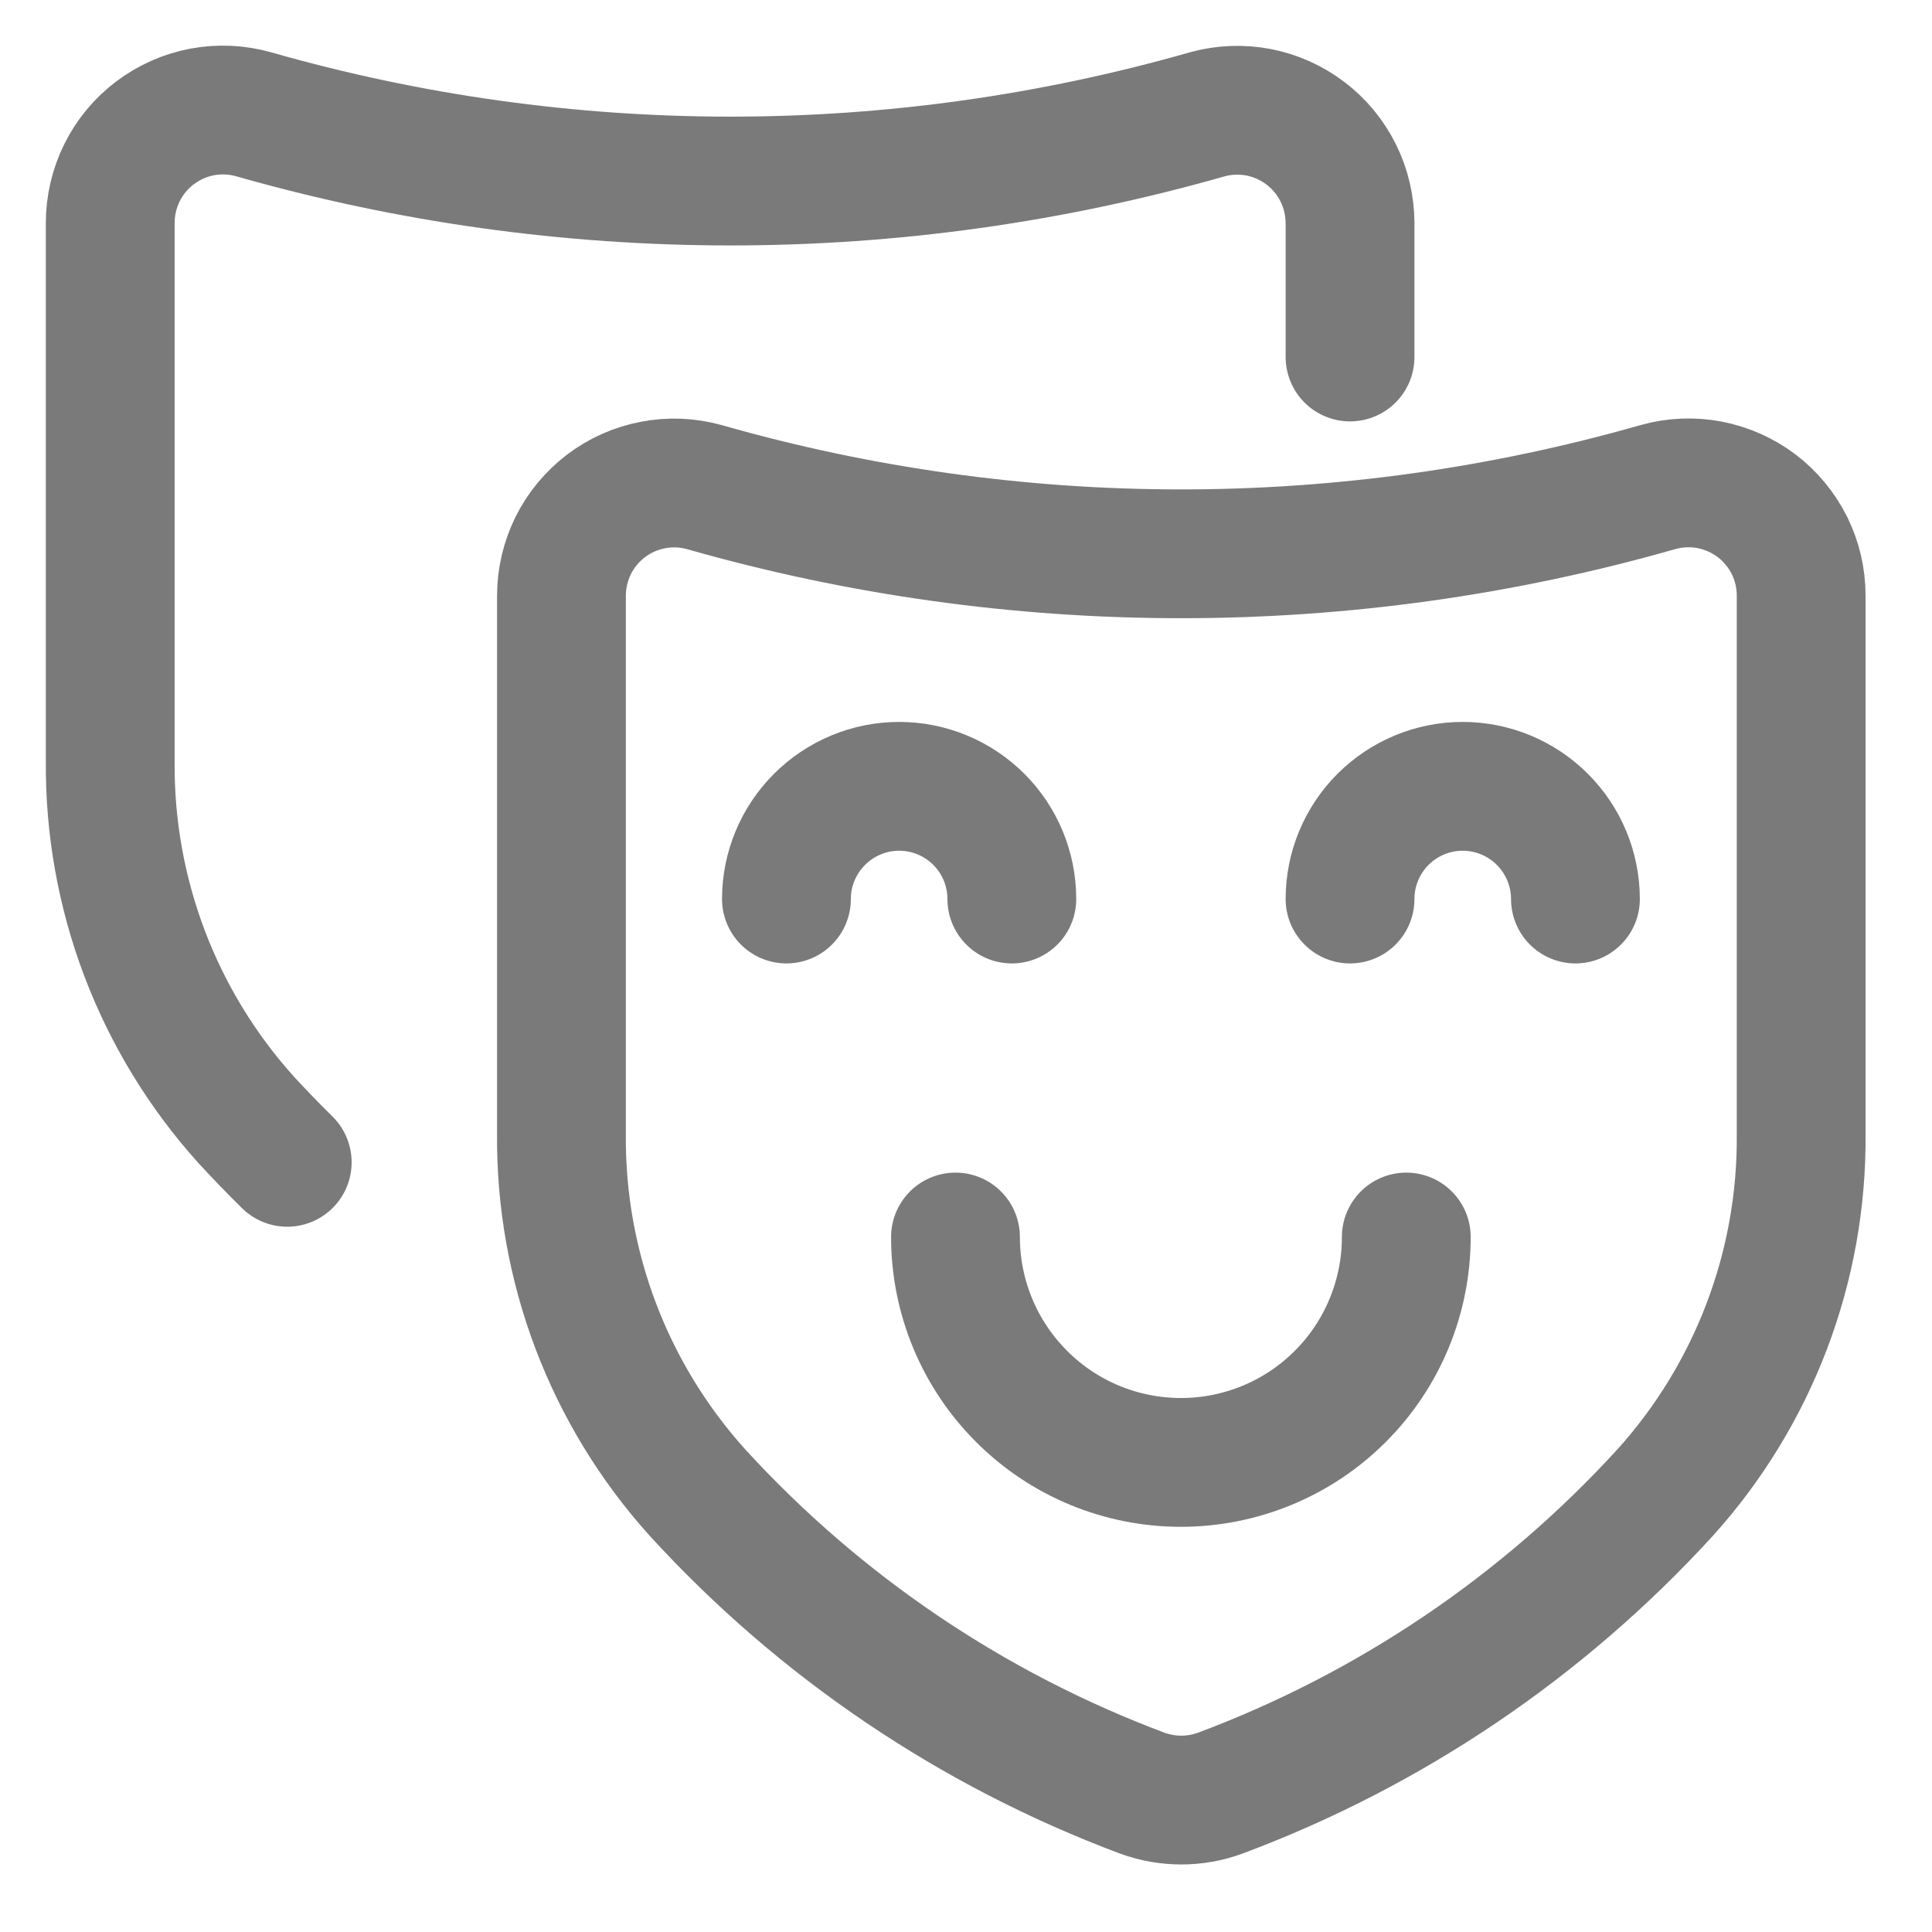 <svg width="18" height="18" viewBox="0 0 18 18" fill="none" xmlns="http://www.w3.org/2000/svg">
<path d="M6.561 4.538C6.405 4.495 6.241 4.488 6.083 4.519C5.924 4.549 5.774 4.616 5.645 4.714C5.517 4.812 5.412 4.938 5.34 5.083C5.269 5.228 5.231 5.388 5.231 5.55V10.562C5.219 11.797 5.672 12.99 6.499 13.907C7.64 15.155 9.06 16.114 10.644 16.707C10.878 16.792 11.134 16.792 11.367 16.707C12.951 16.115 14.372 15.155 15.513 13.907C16.34 12.99 16.793 11.797 16.781 10.562V5.55C16.781 5.387 16.744 5.227 16.672 5.082C16.599 4.937 16.495 4.81 16.366 4.712C16.236 4.614 16.086 4.548 15.927 4.517C15.768 4.487 15.604 4.494 15.447 4.538C12.543 5.367 9.465 5.367 6.561 4.538Z" stroke="#7A7A7A" stroke-width="1.2" stroke-linecap="round" stroke-linejoin="round"/>
<path d="M12.578 3.326V2.077C12.577 1.915 12.54 1.756 12.468 1.611C12.396 1.466 12.292 1.34 12.163 1.242C12.034 1.144 11.885 1.077 11.726 1.046C11.567 1.016 11.403 1.022 11.248 1.065C8.344 1.894 5.267 1.894 2.364 1.065C2.208 1.021 2.044 1.013 1.884 1.043C1.724 1.073 1.574 1.14 1.444 1.238C1.314 1.336 1.209 1.463 1.137 1.608C1.065 1.754 1.027 1.914 1.027 2.077V7.09C1.016 8.325 1.468 9.518 2.295 10.435C2.415 10.565 2.542 10.697 2.676 10.829" stroke="#7A7A7A" stroke-width="1.2" stroke-linecap="round" stroke-linejoin="round"/>
<path d="M13.102 11.525C13.102 12.082 12.881 12.617 12.487 13.01C12.094 13.404 11.559 13.625 11.002 13.625C10.445 13.625 9.911 13.404 9.518 13.01C9.124 12.617 8.902 12.082 8.902 11.525" stroke="#7A7A7A" stroke-width="1.2" stroke-linecap="round" stroke-linejoin="round"/>
<path d="M7.327 8.376C7.327 8.098 7.438 7.831 7.635 7.634C7.832 7.437 8.099 7.326 8.377 7.326C8.656 7.326 8.923 7.437 9.12 7.634C9.317 7.831 9.427 8.098 9.427 8.376" stroke="#7A7A7A" stroke-width="1.2" stroke-linecap="round" stroke-linejoin="round"/>
<path d="M12.578 8.376C12.578 8.098 12.688 7.831 12.885 7.634C13.082 7.437 13.349 7.326 13.627 7.326C13.906 7.326 14.173 7.437 14.37 7.634C14.567 7.831 14.678 8.098 14.678 8.376" stroke="#7A7A7A" stroke-width="1.2" stroke-linecap="round" stroke-linejoin="round"/>
</svg>
